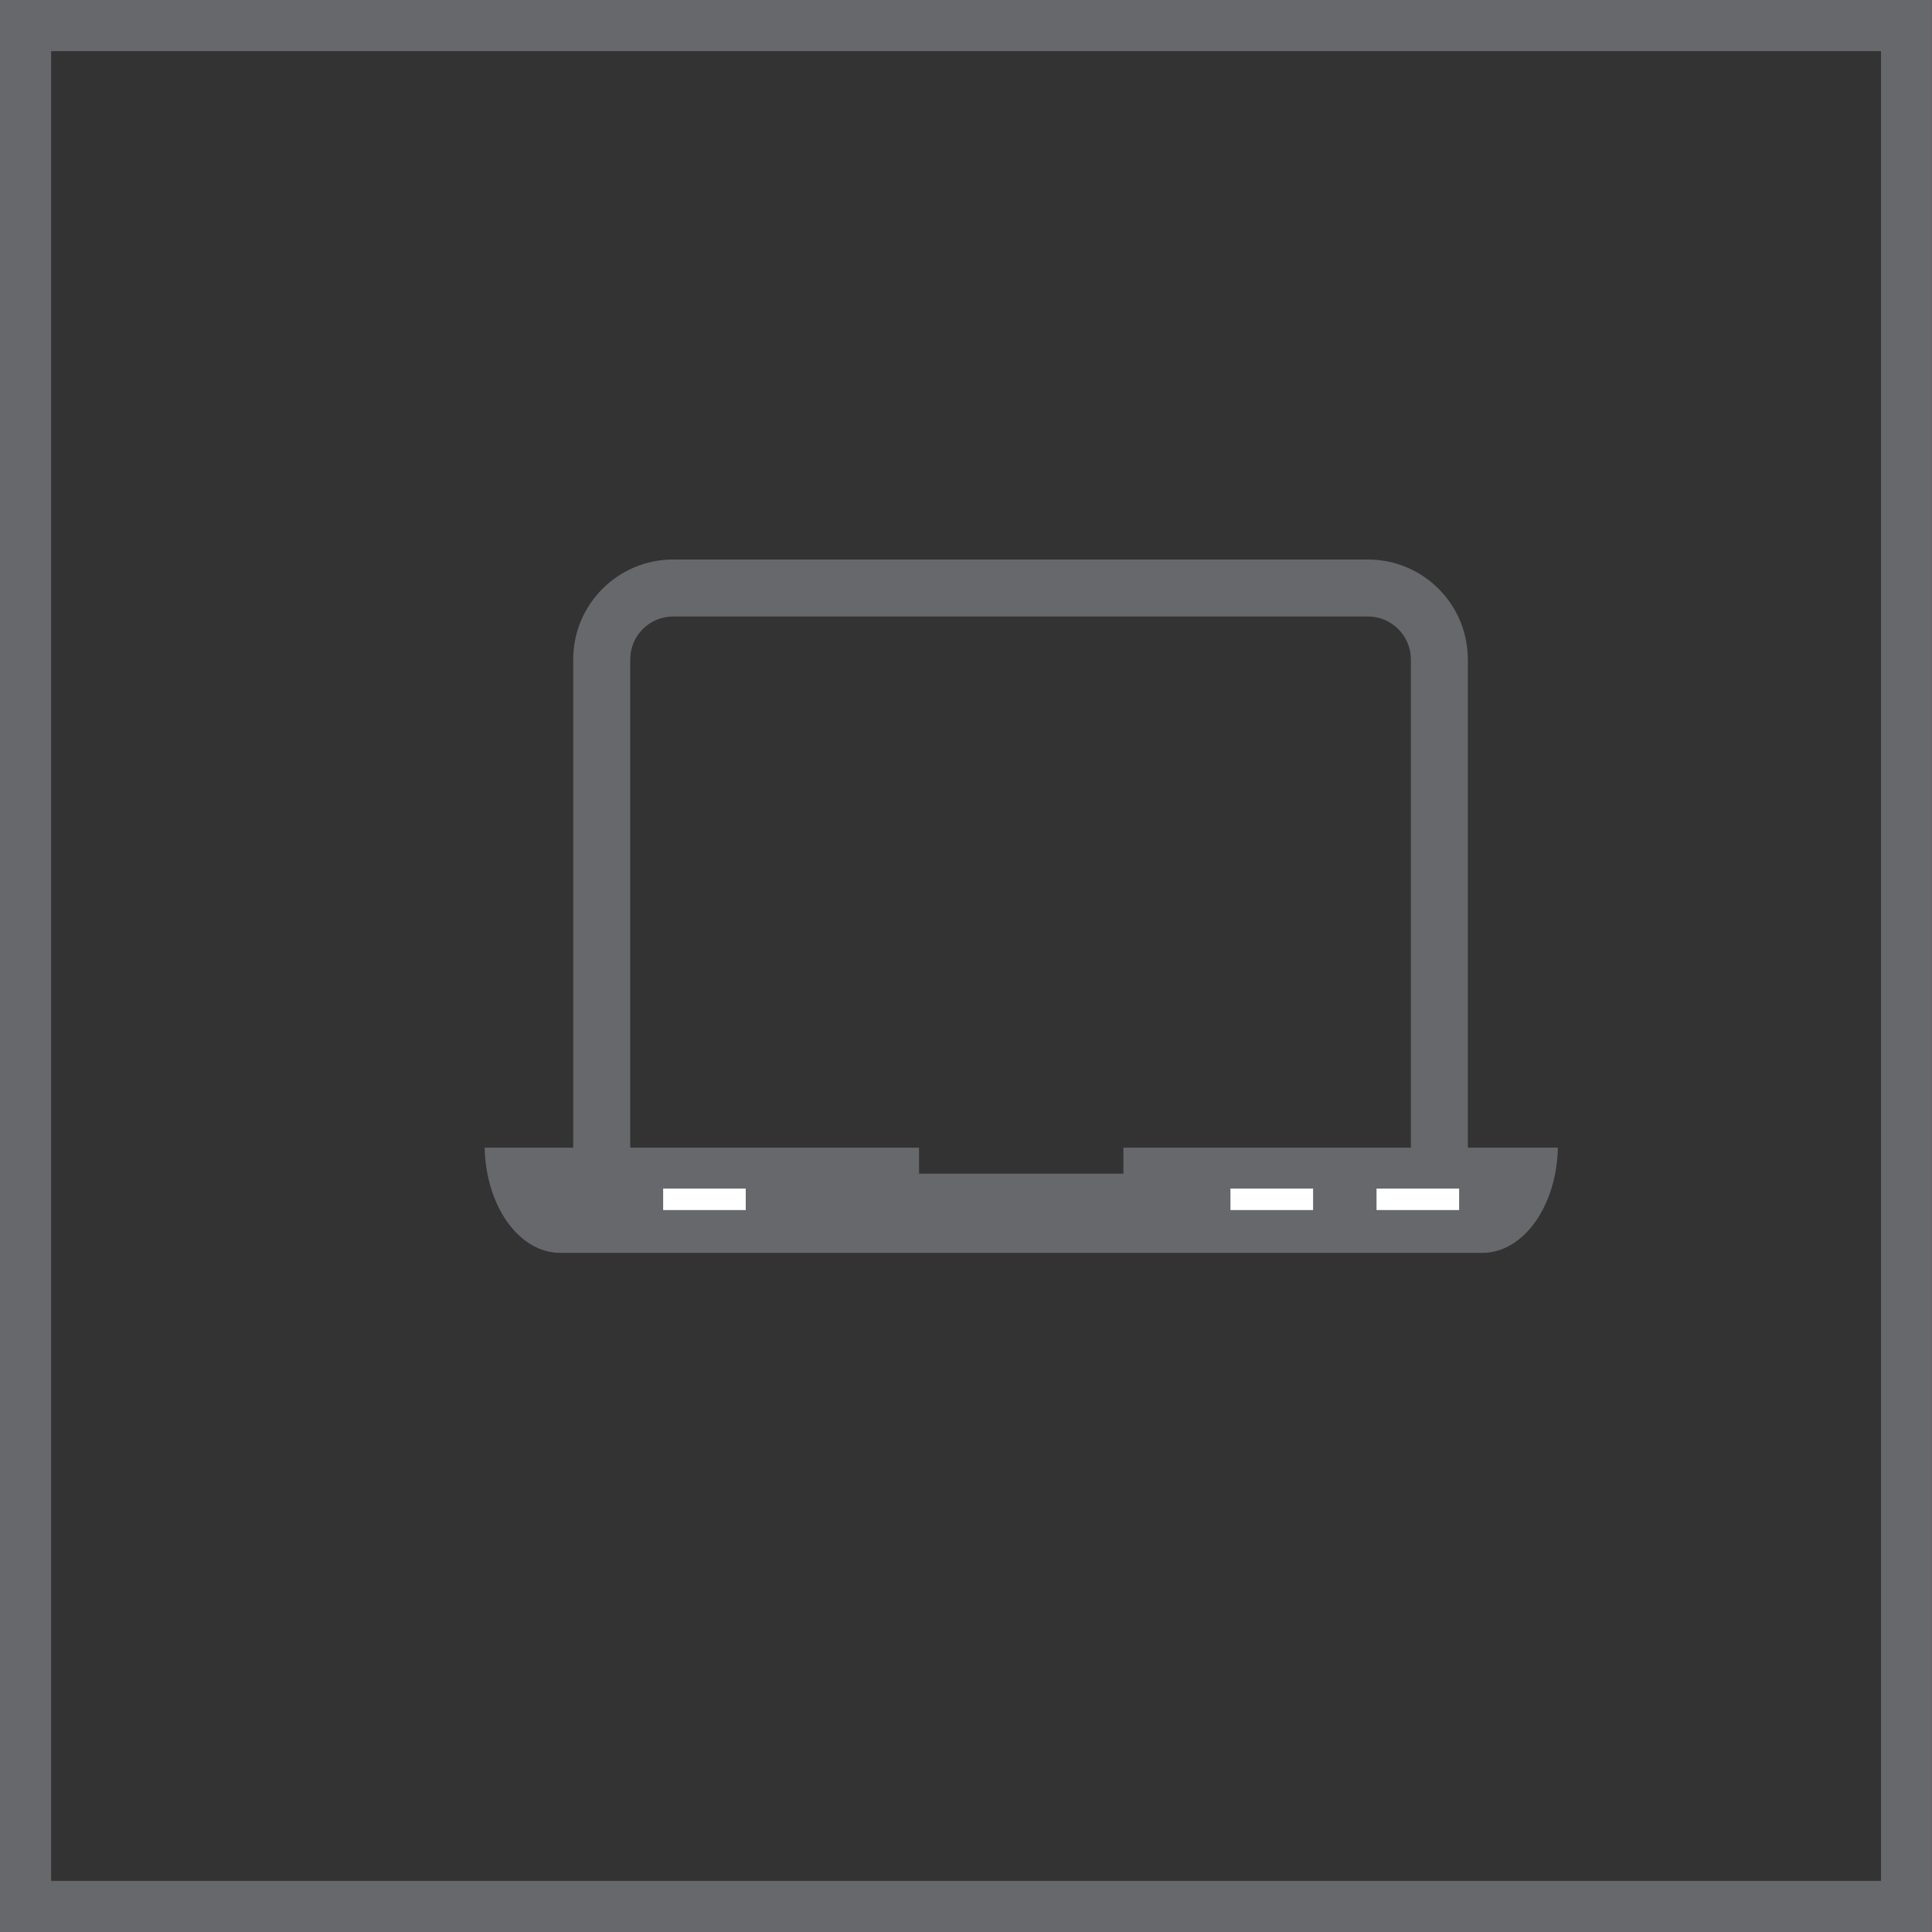 <?xml version="1.0" encoding="utf-8"?>
<!-- Generator: Adobe Illustrator 16.0.0, SVG Export Plug-In . SVG Version: 6.00 Build 0)  -->
<!DOCTYPE svg PUBLIC "-//W3C//DTD SVG 1.1//EN" "http://www.w3.org/Graphics/SVG/1.1/DTD/svg11.dtd">
<svg version="1.1" xmlns="http://www.w3.org/2000/svg" xmlns:xlink="http://www.w3.org/1999/xlink" x="0px" y="0px"
	 width="38.552px" height="38.552px" viewBox="0 0 38.552 38.552" enable-background="new 0 0 38.552 38.552" xml:space="preserve">
<rect x="0" y="0" width="38.552" height="38.552" fill="#333333" stroke="none"/>
<g id="Layer_1">
	<path fill="#67686B" d="M29.29,23.064h-1.137v-9.906c0-0.473-0.385-0.856-0.855-0.856H13.431c-0.472,0-0.855,0.384-0.855,0.856
		v9.803h-1.138v-9.803c0-1.1,0.895-1.993,1.993-1.993h13.867c1.1,0,1.992,0.894,1.992,1.993V23.064z"/>
	<path fill="#67686B" d="M22.417,22.901v0.519h-4.078v-0.519H9.671C9.694,24.065,10.359,25,11.176,25h18.405
		c0.818,0,1.482-0.935,1.506-2.099H22.417z"/>
	<rect x="24.553" y="23.717" fill="#FFFFFF" width="1.649" height="0.429"/>
	<rect x="27.468" y="23.717" fill="#FFFFFF" width="1.648" height="0.429"/>
	<rect x="13.233" y="23.717" fill="#FFFFFF" width="1.648" height="0.429"/>
	<path fill="#67686B" d="M0,38.552h38.551V0H0V38.552z M37.534,37.532H1.02V1.02h36.514V37.532z"/>
</g>
<g id="Isolation_Mode">
</g>
</svg>

